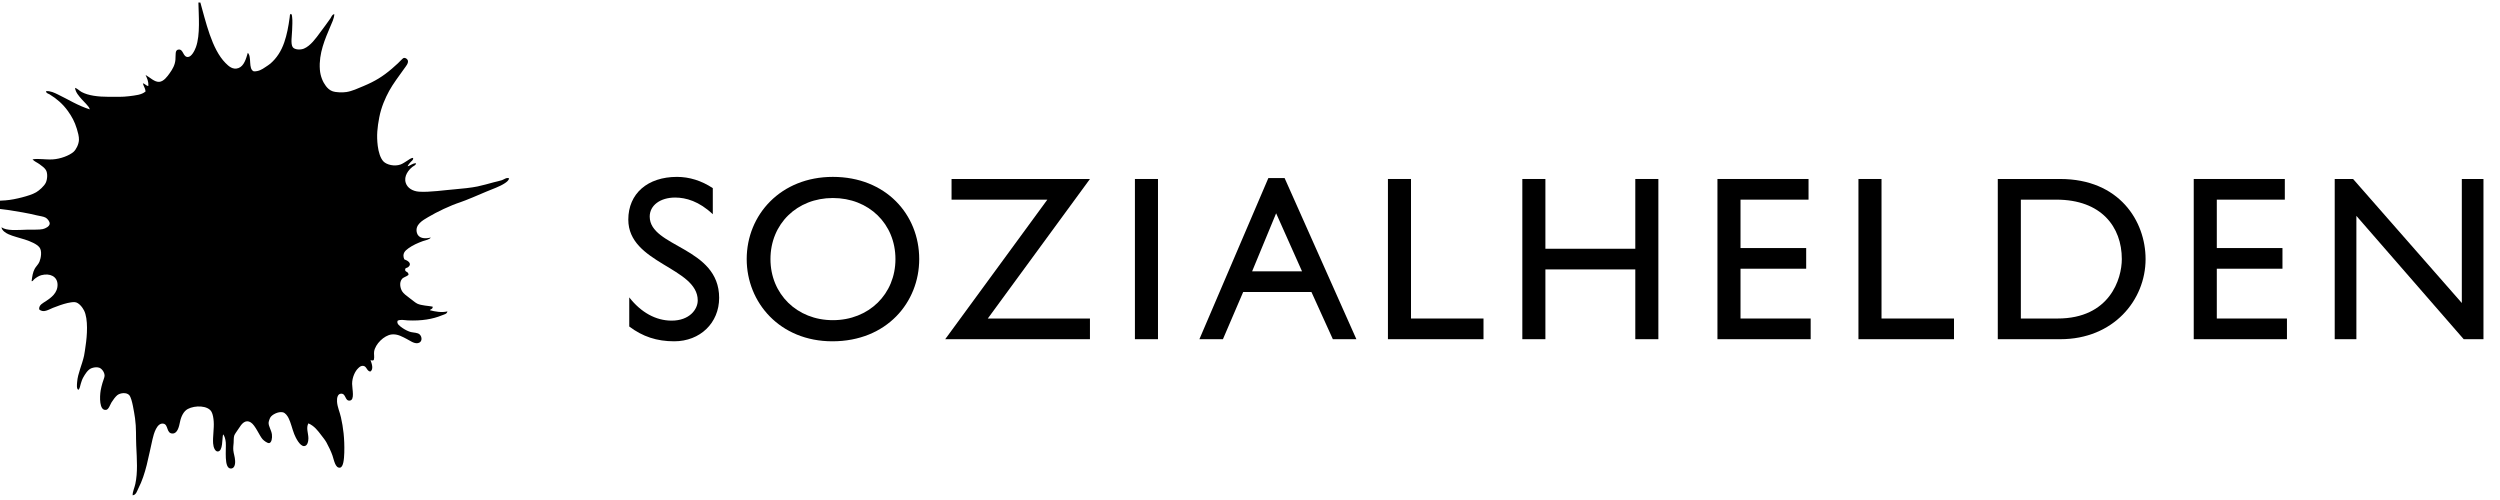 <svg width="150" height="30" viewBox="0 0 150 30" fill="none" xmlns="http://www.w3.org/2000/svg">
    <g clip-path="url(#clip0_48_1131)">
        <path fill-rule="evenodd" clip-rule="evenodd" d="M42.768 12.854C41.949 12.078 41.158 11.853 40.508 11.853C39.619 11.853 38.983 12.318 38.983 12.995C38.983 14.841 43.149 14.813 43.149 17.871C43.149 19.379 42.005 20.478 40.452 20.478C39.407 20.478 38.56 20.196 37.755 19.591V17.843C38.461 18.745 39.35 19.238 40.297 19.238C41.37 19.238 41.864 18.562 41.864 18.026C41.864 16.039 37.698 15.814 37.698 13.178C37.698 11.613 38.856 10.613 40.621 10.613C41.356 10.613 42.09 10.838 42.768 11.289V12.854Z" fill="#595A59" style="fill:#595A59;fill:color(display-p3 0.349 0.353 0.349);fill-opacity:1;"/>
        <path fill-rule="evenodd" clip-rule="evenodd" d="M49.971 19.21C52.131 19.21 53.727 17.645 53.727 15.546C53.727 13.432 52.131 11.881 49.971 11.881C47.824 11.881 46.228 13.432 46.228 15.546C46.228 17.645 47.824 19.21 49.971 19.21ZM49.971 10.613C53.148 10.613 55.153 12.868 55.153 15.546C55.153 18.139 53.204 20.478 49.942 20.478C46.793 20.478 44.802 18.153 44.802 15.546C44.802 12.882 46.849 10.613 49.971 10.613Z" fill="#595A59" style="fill:#595A59;fill:color(display-p3 0.349 0.353 0.349);fill-opacity:1;"/>
        <path fill-rule="evenodd" clip-rule="evenodd" d="M57.093 11.979V10.739H65.397L59.268 19.111H65.397V20.352H56.712L62.841 11.979H57.093Z" fill="#595A59" style="fill:#595A59;fill:color(display-p3 0.349 0.353 0.349);fill-opacity:1;"/>
        <path fill-rule="evenodd" clip-rule="evenodd" d="M68.095 20.352H69.479V10.739H68.095V20.352Z" fill="#595A59" style="fill:#595A59;fill:color(display-p3 0.349 0.353 0.349);fill-opacity:1;"/>
        <path fill-rule="evenodd" clip-rule="evenodd" d="M75.128 16.278H78.121L76.568 12.797L75.128 16.278ZM81.383 20.352H79.971L78.686 17.519H74.591L73.376 20.352H71.964L76.102 10.683H77.076L81.383 20.352Z" fill="#595A59" style="fill:#595A59;fill:color(display-p3 0.349 0.353 0.349);fill-opacity:1;"/>
        <path fill-rule="evenodd" clip-rule="evenodd" d="M84.66 19.111H89.01V20.352H83.276V10.739H84.66V19.111Z" fill="#595A59" style="fill:#595A59;fill:color(display-p3 0.349 0.353 0.349);fill-opacity:1;"/>
        <path fill-rule="evenodd" clip-rule="evenodd" d="M99.502 20.352H98.118V16.165H92.724V20.352H91.34V10.739H92.724V14.925H98.118V10.739H99.502V20.352Z" fill="#595A59" style="fill:#595A59;fill:color(display-p3 0.349 0.353 0.349);fill-opacity:1;"/>
        <path fill-rule="evenodd" clip-rule="evenodd" d="M108.512 11.979H104.431V14.883H108.371V16.123H104.431V19.111H108.64V20.352H103.047V10.739H108.512V11.979Z" fill="#595A59" style="fill:#595A59;fill:color(display-p3 0.349 0.353 0.349);fill-opacity:1;"/>
        <path fill-rule="evenodd" clip-rule="evenodd" d="M112.891 19.111H117.24V20.352H111.507V10.739H112.891V19.111Z" fill="#595A59" style="fill:#595A59;fill:color(display-p3 0.349 0.353 0.349);fill-opacity:1;"/>
        <path fill-rule="evenodd" clip-rule="evenodd" d="M121.251 19.111H123.454C126.589 19.111 127.309 16.729 127.309 15.545C127.309 13.614 126.08 11.979 123.383 11.979H121.251V19.111ZM119.867 10.739H123.609C127.168 10.739 128.735 13.276 128.735 15.545C128.735 18.012 126.801 20.352 123.623 20.352H119.867V10.739Z" fill="#595A59" style="fill:#595A59;fill:color(display-p3 0.349 0.353 0.349);fill-opacity:1;"/>
        <path fill-rule="evenodd" clip-rule="evenodd" d="M149.008 20.352H147.822L141.383 12.952V20.352H140.083V10.739H141.185L147.709 18.18V10.739H149.008V20.352Z" fill="#595A59" style="fill:#595A59;fill:color(display-p3 0.349 0.353 0.349);fill-opacity:1;"/>
        <path fill-rule="evenodd" clip-rule="evenodd" d="M137.089 11.979H133.008V14.883H136.948V16.123H133.008V19.111H137.217V20.352H131.624V10.739H137.089V11.979Z" fill="#595A59" style="fill:#595A59;fill:color(display-p3 0.349 0.353 0.349);fill-opacity:1;"/>
        <path fill-rule="evenodd" clip-rule="evenodd" d="M30.113 10.811C29.964 10.861 29.787 10.894 29.625 10.937C29.312 11.021 28.982 11.117 28.648 11.188C28.317 11.259 27.675 11.328 27.288 11.358C26.738 11.4 25.757 11.546 25.143 11.501C24.747 11.473 24.444 11.272 24.348 10.981C24.208 10.564 24.522 10.188 24.745 10.011C24.827 9.947 24.956 9.914 24.962 9.796C24.732 9.794 24.646 9.937 24.456 9.976C24.496 9.882 24.568 9.803 24.637 9.724C24.696 9.654 24.826 9.585 24.781 9.472C24.648 9.478 24.539 9.58 24.42 9.652C24.301 9.723 24.173 9.818 24.04 9.868C23.672 10.002 23.204 9.889 23.008 9.688C22.821 9.495 22.709 9.111 22.665 8.754C22.586 8.121 22.644 7.638 22.755 7.048C22.872 6.43 23.115 5.884 23.352 5.45C23.587 5.021 23.938 4.563 24.238 4.139C24.362 3.964 24.512 3.8 24.473 3.636C24.458 3.568 24.359 3.462 24.238 3.475C24.165 3.482 23.993 3.692 23.877 3.797C23.736 3.928 23.616 4.034 23.515 4.121C22.968 4.589 22.506 4.872 21.815 5.162C21.474 5.305 21.122 5.471 20.783 5.522C20.559 5.555 20.175 5.556 19.933 5.468C19.772 5.409 19.639 5.275 19.554 5.162C19.373 4.926 19.221 4.575 19.192 4.175C19.117 3.198 19.518 2.31 19.806 1.625C19.913 1.371 20.046 1.116 20.059 0.852C19.927 0.86 19.887 1.012 19.825 1.104C19.625 1.4 19.415 1.666 19.209 1.948C18.956 2.295 18.631 2.752 18.233 2.918C18.029 3.002 17.676 2.991 17.563 2.828C17.429 2.634 17.517 2.134 17.527 1.822C17.535 1.55 17.559 1.252 17.527 1.014C17.519 0.957 17.522 0.839 17.437 0.834C17.38 0.882 17.391 0.968 17.382 1.031C17.306 1.603 17.213 2.087 17.056 2.541C16.875 3.066 16.606 3.484 16.224 3.816C16.144 3.886 16.025 3.957 15.916 4.031C15.721 4.165 15.524 4.287 15.23 4.282C14.875 4.144 15.123 3.406 14.868 3.169C14.764 3.528 14.642 3.963 14.307 4.085C13.971 4.205 13.723 3.976 13.529 3.78C12.698 2.94 12.348 1.3 11.992 0.044C11.968 0.043 11.966 0.021 11.937 0.026C11.937 0.05 11.905 0.042 11.901 0.063C11.92 0.96 12.024 2.083 11.756 2.828C11.677 3.048 11.485 3.42 11.268 3.42C10.97 3.42 11.013 2.953 10.725 2.972C10.481 2.987 10.552 3.287 10.526 3.582C10.498 3.898 10.361 4.139 10.182 4.39C10.039 4.591 9.821 4.895 9.549 4.911C9.269 4.927 9.005 4.649 8.735 4.498C8.815 4.693 8.922 4.863 8.898 5.162C8.755 5.142 8.71 5.025 8.572 5.001C8.614 5.174 8.716 5.288 8.735 5.486C8.501 5.696 8.118 5.723 7.74 5.773C7.349 5.824 6.937 5.809 6.528 5.809C5.882 5.809 5.295 5.734 4.9 5.522C4.756 5.444 4.652 5.315 4.501 5.27C4.535 5.543 4.726 5.751 4.9 5.952C4.985 6.052 5.088 6.144 5.171 6.24C5.259 6.339 5.361 6.443 5.388 6.563C4.668 6.338 4.092 5.964 3.47 5.666C3.261 5.565 3.026 5.449 2.765 5.468C2.758 5.594 2.9 5.616 2.982 5.666C3.411 5.926 3.783 6.256 4.067 6.653C4.312 6.994 4.478 7.296 4.611 7.73C4.673 7.935 4.746 8.193 4.737 8.395C4.724 8.677 4.552 8.992 4.411 9.113C4.144 9.343 3.623 9.532 3.181 9.562C2.739 9.592 2.293 9.495 1.951 9.562C2.055 9.685 2.227 9.747 2.367 9.849C2.509 9.954 2.661 10.059 2.747 10.191C2.871 10.377 2.846 10.754 2.747 10.963C2.647 11.172 2.353 11.429 2.168 11.537C1.961 11.659 1.64 11.759 1.317 11.843C1.007 11.923 0.649 11.999 0.323 12.022C-0.252 12.063 -0.89 12.079 -1.395 12.058C-1.503 12.054 -1.635 11.997 -1.704 12.076C-1.714 12.158 -1.612 12.193 -1.559 12.22C-1.017 12.496 -0.222 12.489 0.467 12.597C1.046 12.687 1.678 12.789 2.204 12.92C2.4 12.969 2.609 12.984 2.747 13.064C2.847 13.122 2.99 13.292 2.982 13.423C2.972 13.586 2.731 13.709 2.566 13.746C2.345 13.796 1.982 13.77 1.589 13.782C0.971 13.801 0.413 13.856 0.088 13.638C0.12 13.838 0.335 13.974 0.504 14.052C0.779 14.18 1.16 14.263 1.499 14.374C1.827 14.482 2.21 14.641 2.367 14.842C2.529 15.048 2.463 15.471 2.367 15.704C2.297 15.873 2.155 15.985 2.078 16.135C1.968 16.347 1.935 16.571 1.896 16.871C1.965 16.889 1.998 16.802 2.042 16.764C2.151 16.666 2.331 16.55 2.476 16.512C3.005 16.372 3.431 16.594 3.452 17.05C3.477 17.576 3.054 17.871 2.747 18.074C2.575 18.188 2.33 18.292 2.349 18.558C2.597 18.802 2.924 18.569 3.181 18.469C3.447 18.364 3.765 18.248 4.05 18.181C4.176 18.153 4.347 18.12 4.483 18.128C4.726 18.142 4.951 18.446 5.044 18.63C5.301 19.14 5.227 20.161 5.135 20.75C5.104 20.95 5.084 21.155 5.044 21.342C4.931 21.87 4.666 22.405 4.628 22.922C4.616 23.087 4.584 23.327 4.701 23.39C4.795 23.316 4.804 23.16 4.845 23.03C4.884 22.906 4.921 22.777 4.99 22.653C5.106 22.446 5.268 22.181 5.478 22.097C5.6 22.048 5.793 22.008 5.95 22.061C6.1 22.112 6.276 22.324 6.275 22.547C6.273 22.648 6.192 22.817 6.148 22.977C6.11 23.119 6.063 23.277 6.04 23.426C5.979 23.801 5.947 24.655 6.365 24.593C6.521 24.57 6.601 24.293 6.69 24.144C6.782 23.991 6.931 23.797 7.034 23.713C7.205 23.573 7.596 23.522 7.758 23.713C7.853 23.824 7.928 24.122 7.975 24.359C8.025 24.607 8.072 24.883 8.102 25.096C8.185 25.686 8.148 26.183 8.174 26.73C8.215 27.587 8.27 28.338 8.12 29.036C8.067 29.283 7.956 29.492 7.957 29.718C8.168 29.702 8.223 29.457 8.301 29.305C8.756 28.418 8.902 27.425 9.151 26.353C9.227 26.023 9.411 25.355 9.802 25.419C10.117 25.47 9.966 26.02 10.363 26.011C10.65 26.006 10.743 25.598 10.797 25.329C10.868 24.977 11.021 24.67 11.268 24.539C11.699 24.309 12.487 24.32 12.696 24.718C12.774 24.866 12.81 25.094 12.823 25.293C12.852 25.718 12.759 26.199 12.787 26.604C12.805 26.862 12.914 27.088 13.059 27.089C13.388 27.091 13.319 26.308 13.384 26.065C13.469 26.124 13.533 26.371 13.547 26.55C13.581 26.962 13.42 28.117 13.854 28.112C14.048 28.11 14.122 27.899 14.107 27.646C14.093 27.388 14.018 27.227 13.999 27.017C13.985 26.856 14.008 26.692 14.018 26.569C14.027 26.432 14.016 26.257 14.054 26.137C14.083 26.041 14.228 25.859 14.325 25.706C14.494 25.438 14.712 25.141 15.049 25.347C15.32 25.514 15.562 26.137 15.754 26.353C15.843 26.453 16.06 26.605 16.152 26.586C16.295 26.558 16.343 26.289 16.315 26.065C16.283 25.815 16.108 25.571 16.116 25.366C16.119 25.291 16.174 25.126 16.224 25.042C16.318 24.885 16.683 24.678 16.966 24.737C17.113 24.766 17.238 24.938 17.31 25.078C17.451 25.351 17.529 25.731 17.654 26.047C17.735 26.254 17.993 26.779 18.25 26.766C18.454 26.755 18.504 26.474 18.504 26.299C18.503 25.999 18.351 25.673 18.504 25.401C18.86 25.557 19.067 25.835 19.282 26.119C19.391 26.263 19.506 26.399 19.589 26.55C19.712 26.776 19.868 27.093 19.951 27.34C20.045 27.622 20.122 28.104 20.403 28.058C20.604 28.026 20.645 27.547 20.657 27.16C20.681 26.305 20.591 25.637 20.457 25.042C20.382 24.706 20.247 24.436 20.222 24.108C20.204 23.862 20.268 23.644 20.44 23.623C20.773 23.583 20.679 24.064 20.982 24.036C21.301 24.006 21.129 23.353 21.127 23.03C21.126 22.638 21.311 22.262 21.489 22.097C21.564 22.026 21.643 21.938 21.796 21.953C22.004 21.974 21.999 22.257 22.212 22.294C22.436 22.177 22.303 21.794 22.231 21.612C22.298 21.625 22.39 21.649 22.43 21.593C22.48 21.402 22.422 21.257 22.448 21.091C22.515 20.648 23.04 20.124 23.497 20.067C23.861 20.023 24.172 20.223 24.401 20.337C24.593 20.433 24.837 20.629 25.071 20.588C25.345 20.541 25.342 20.22 25.18 20.067C25.059 19.953 24.831 19.965 24.655 19.924C24.521 19.893 24.306 19.787 24.166 19.691C23.988 19.566 23.776 19.425 23.859 19.241C24.039 19.153 24.265 19.214 24.473 19.224C25.292 19.261 25.964 19.148 26.518 18.919C26.643 18.866 26.824 18.842 26.843 18.684C26.493 18.77 26.09 18.692 25.794 18.613C25.84 18.533 25.982 18.547 25.957 18.397C25.695 18.346 25.285 18.336 25.034 18.218C24.916 18.161 24.726 17.995 24.564 17.876C24.381 17.74 24.213 17.615 24.13 17.481C24.016 17.297 23.944 16.959 24.112 16.746C24.208 16.622 24.376 16.61 24.51 16.494C24.517 16.264 24.277 16.348 24.311 16.152C24.327 16.057 24.423 16.085 24.492 16.026C24.748 15.81 24.467 15.635 24.257 15.56C24.116 15.221 24.294 15.05 24.51 14.895C24.777 14.704 25.067 14.579 25.378 14.465C25.555 14.4 25.76 14.382 25.849 14.25C25.457 14.355 25.106 14.287 25.017 13.979C24.871 13.478 25.384 13.208 25.686 13.028C26.231 12.704 27 12.337 27.624 12.132C27.925 12.034 28.761 11.678 29.19 11.493C29.565 11.333 29.98 11.2 30.294 10.99C30.394 10.924 30.52 10.831 30.548 10.704C30.397 10.627 30.255 10.763 30.113 10.811Z" fill="#D51030" style="fill:#D51030;fill:color(display-p3 0.835 0.063 0.188);fill-opacity:1;"/>
        <path fill-rule="evenodd" clip-rule="evenodd" d="M20.092 13.596L17.532 16.107L18.137 19.657C18.184 19.931 18.069 20.206 17.838 20.367C17.711 20.457 17.56 20.503 17.408 20.503C17.288 20.503 17.168 20.474 17.057 20.417L13.91 18.752L10.763 20.417C10.514 20.548 10.211 20.529 9.981 20.367C9.753 20.206 9.636 19.931 9.682 19.657L10.287 16.107L7.728 13.596C7.53 13.402 7.461 13.115 7.547 12.854C7.636 12.592 7.865 12.404 8.141 12.362L11.665 11.847L13.245 8.628C13.367 8.376 13.626 8.217 13.91 8.217C14.194 8.217 14.453 8.376 14.576 8.628L16.155 11.847L19.678 12.362C19.955 12.404 20.184 12.592 20.272 12.854C20.359 13.115 20.291 13.402 20.092 13.596Z" fill="#FFFFFE" style="fill:#FFFFFE;fill:color(display-p3 1 1 0.996);fill-opacity:1;"/>
        <path fill-rule="evenodd" clip-rule="evenodd" d="M15.128 12.467L13.91 10.008L12.692 12.467C12.572 12.709 12.338 12.877 12.066 12.916L9.302 13.317L11.314 15.271C11.505 15.455 11.592 15.719 11.547 15.977L11.077 18.712L13.515 17.435C13.64 17.37 13.774 17.338 13.91 17.338C14.045 17.338 14.181 17.37 14.304 17.435L16.744 18.712L16.273 15.977C16.228 15.719 16.315 15.455 16.505 15.271L18.517 13.317L15.755 12.916C15.482 12.877 15.248 12.709 15.128 12.467Z" fill="#D51030" style="fill:#D51030;fill:color(display-p3 0.835 0.063 0.188);fill-opacity:1;"/>
    </g>
    <defs>
        <clipPath id="clip0_48_1131">
            <rect width="150" height="29.693" fill="white" style="fill:white;fill-opacity:1;" transform="translate(0 0.154)"/>
        </clipPath>
    </defs>
</svg>

